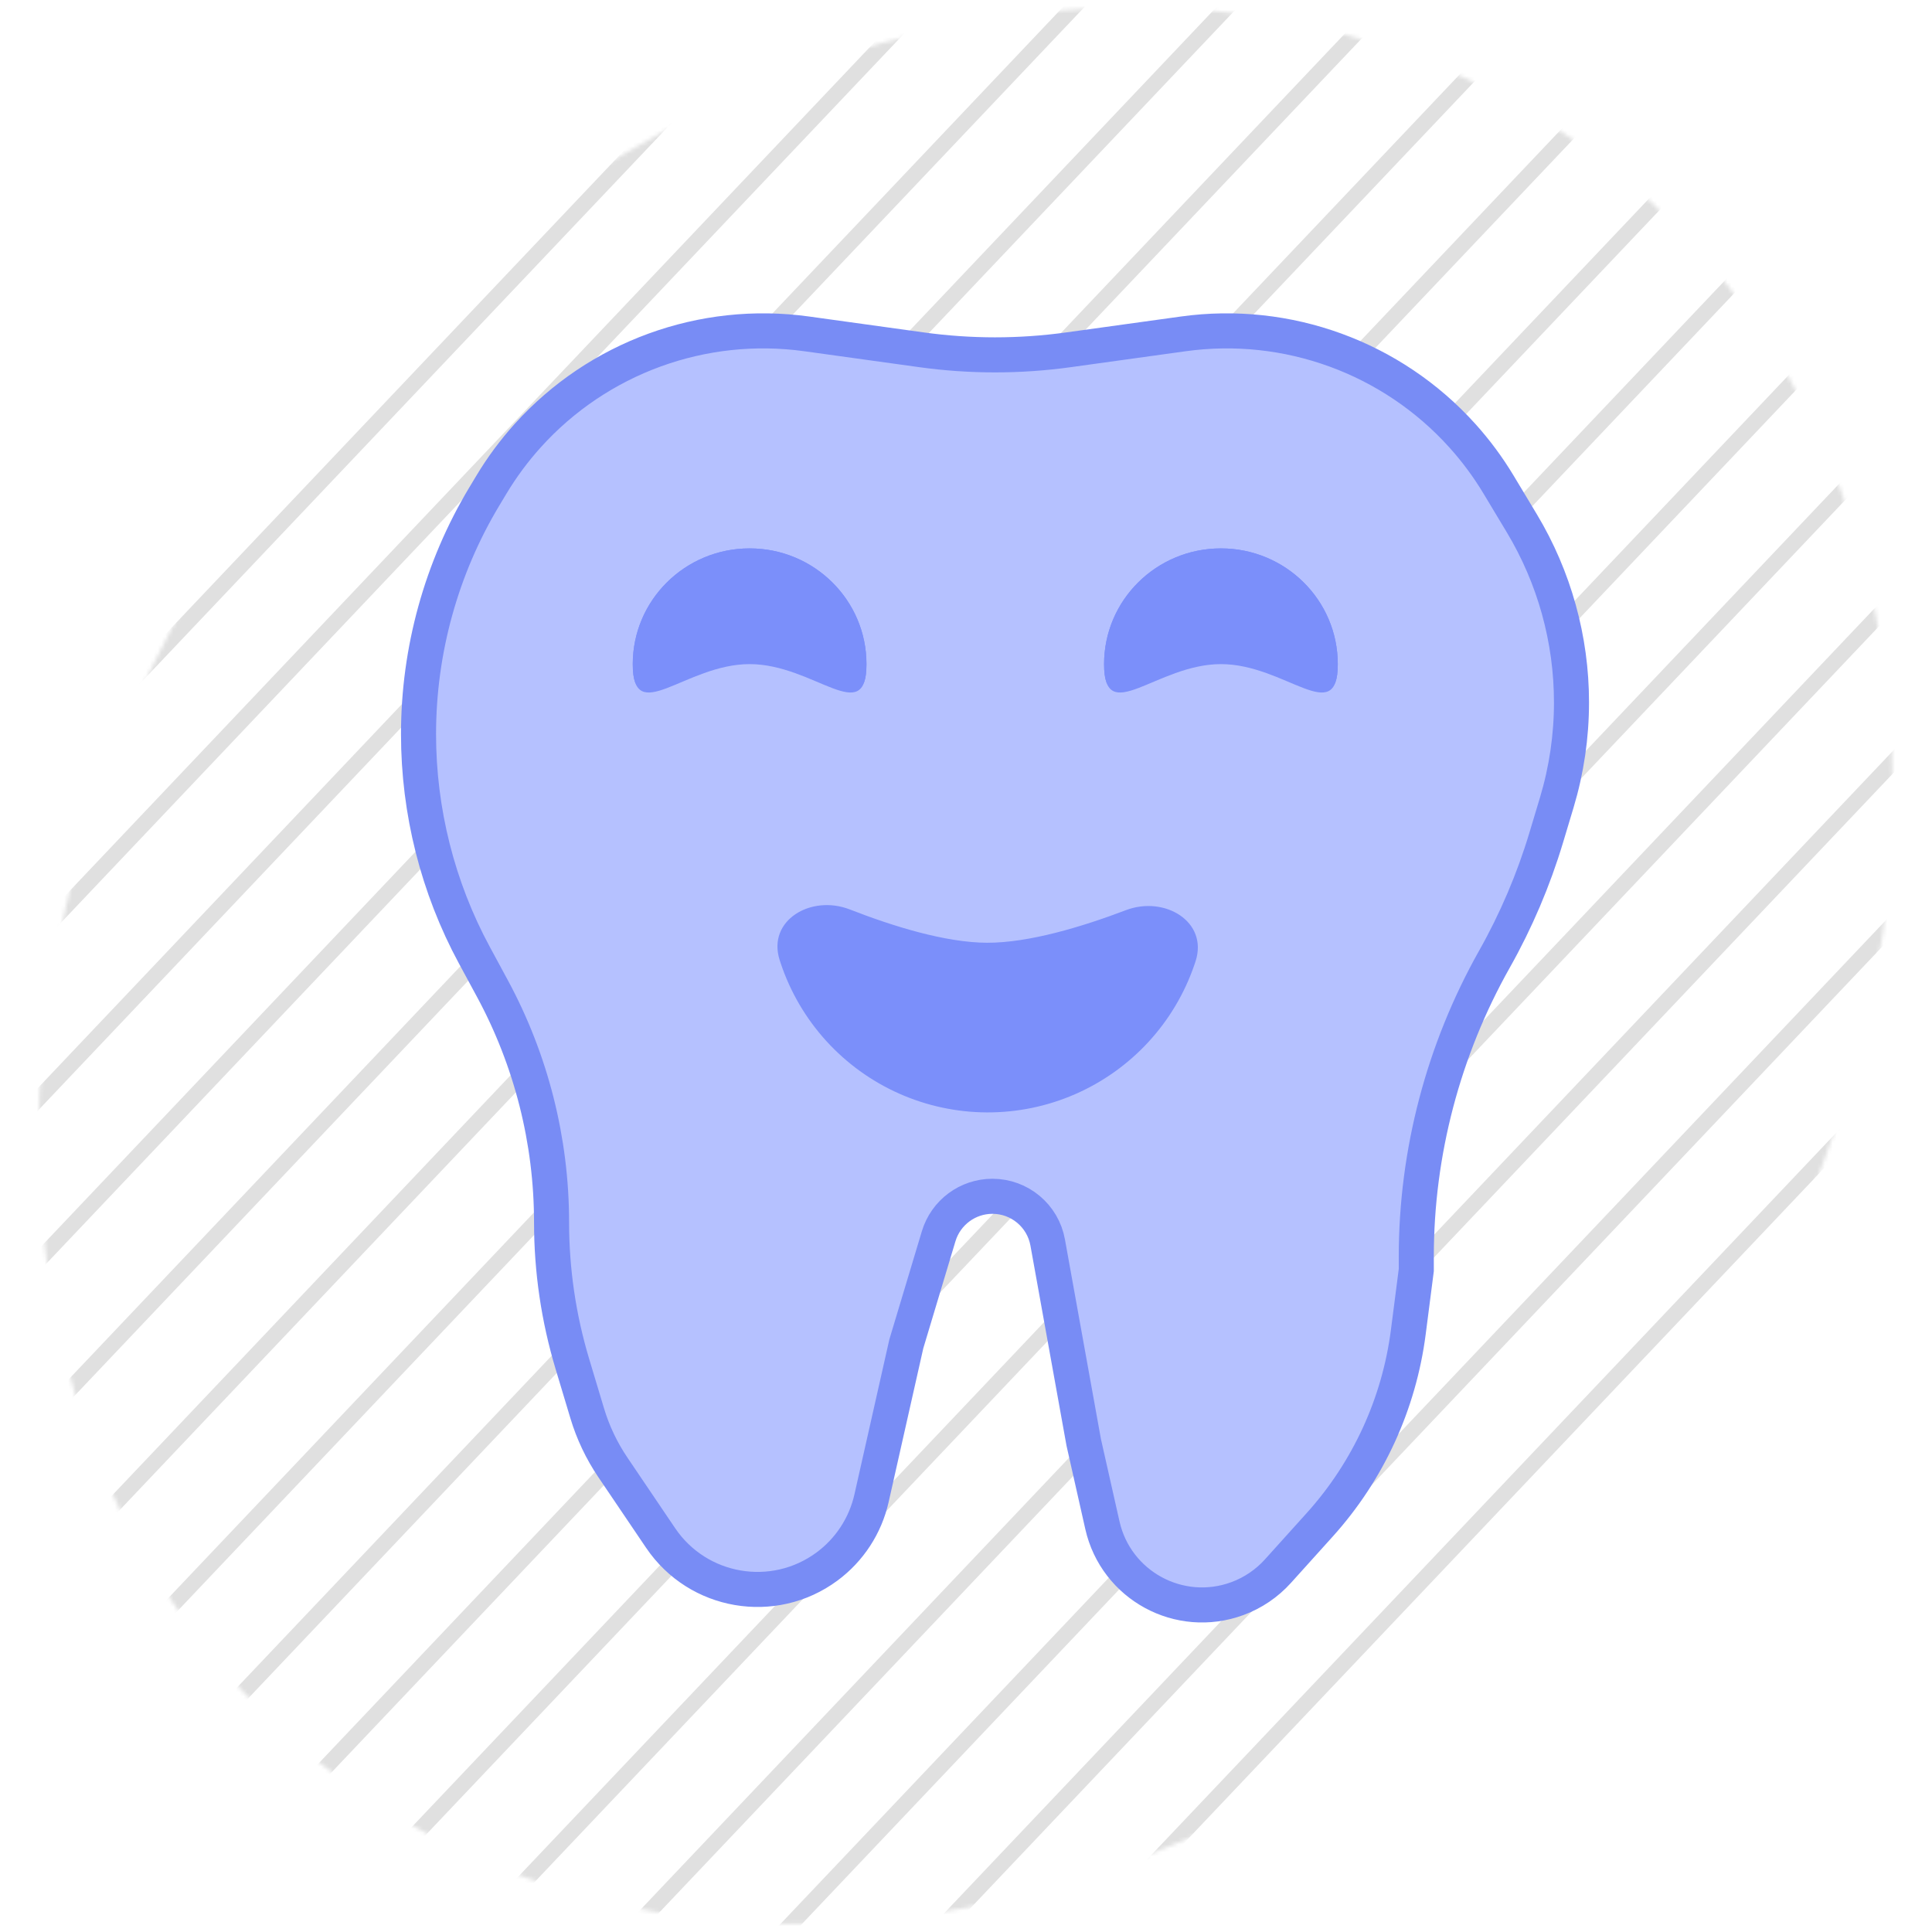 <svg width="496" height="496" viewBox="0 0 496 496" fill="none" xmlns="http://www.w3.org/2000/svg">
<g clip-path="url(#clip0_175_263)">
<mask id="mask0_175_263" style="mask-type:alpha" maskUnits="userSpaceOnUse" x="9" y="1" width="478" height="493">
<path d="M125.222 476.019C14.15 428.343 -21.601 287.634 46.317 161.366C114.235 35.099 259.553 -27.888 370.625 19.789C481.697 67.465 517.448 208.174 449.53 334.442C381.611 460.709 236.294 523.696 125.222 476.019Z" fill="white" stroke="white" stroke-width="4"/>
</mask>
<g mask="url(#mask0_175_263)">
<path d="M631.215 125.204L225.541 552.985" stroke="#E0E0E0" stroke-width="4" stroke-linecap="round"/>
<path d="M592.215 125.204L186.541 552.985" stroke="#E0E0E0" stroke-width="4" stroke-linecap="round"/>
<path d="M569.548 107.541L163.874 535.323" stroke="#E0E0E0" stroke-width="4" stroke-linecap="round"/>
<path d="M546.882 89.878L141.208 517.66" stroke="#E0E0E0" stroke-width="4" stroke-linecap="round"/>
<path d="M524.216 72.215L118.542 499.997" stroke="#E0E0E0" stroke-width="4" stroke-linecap="round"/>
<path d="M501.549 54.552L95.875 482.333" stroke="#E0E0E0" stroke-width="4" stroke-linecap="round"/>
<path d="M478.883 36.89L73.209 464.672" stroke="#E0E0E0" stroke-width="4" stroke-linecap="round"/>
<path d="M456.216 19.227L50.542 447.009" stroke="#E0E0E0" stroke-width="4" stroke-linecap="round"/>
<path d="M433.55 1.565L27.876 429.347" stroke="#E0E0E0" stroke-width="4" stroke-linecap="round"/>
<path d="M410.883 -16.098L5.209 411.684" stroke="#E0E0E0" stroke-width="4" stroke-linecap="round"/>
<path d="M388.217 -33.761L-17.457 394.021" stroke="#E0E0E0" stroke-width="4" stroke-linecap="round"/>
<path d="M361.563 -47.219L-44.111 380.562" stroke="#E0E0E0" stroke-width="4" stroke-linecap="round"/>
<path d="M338.897 -64.882L-66.777 362.899" stroke="#E0E0E0" stroke-width="4" stroke-linecap="round"/>
<path d="M338.899 -106.887L-65.399 319.443" stroke="#E0E0E0" stroke-width="4" stroke-linecap="round"/>
<path d="M338.899 -146.889L-65.399 279.441" stroke="#E0E0E0" stroke-width="4" stroke-linecap="round"/>
</g>
<path d="M274.331 89.8L303.781 85.716C330.514 82.009 357.347 91.795 375.417 111.841C378.917 115.723 382.034 119.933 384.726 124.413L390.692 134.34C399.038 148.229 403.448 164.128 403.448 180.331C403.448 189.034 402.175 197.69 399.671 206.025L396.962 215.04C393.706 225.876 389.229 236.376 383.675 246.234C370.565 269.503 363.602 295.895 363.602 322.602V326.067L361.552 341.983C359.18 360.403 351.248 377.661 338.813 391.455L328.081 403.361C325.24 406.513 321.676 408.928 317.697 410.4C302.82 415.901 286.503 407.04 283.016 391.567L278.217 370.271L268.97 318.98C267.733 312.116 261.758 307.122 254.784 307.122C248.42 307.122 242.809 311.295 240.978 317.389L232.679 345.011L223.749 384.636C222.165 391.663 218.107 397.887 212.316 402.17C198.587 412.323 179.166 408.994 169.602 394.848L157.341 376.712C154.455 372.442 152.232 367.76 150.749 362.824L146.943 350.157C143.401 338.37 141.602 326.129 141.602 313.822C141.602 292.847 136.376 272.202 126.398 253.753L121.782 245.217C112.374 227.823 107.448 208.251 107.448 188.476C107.448 167.02 113.286 145.851 124.338 127.461L126.17 124.413C128.862 119.933 131.979 115.723 135.478 111.841C153.549 91.795 180.381 82.009 207.114 85.716L236.565 89.8C249.094 91.538 261.802 91.538 274.331 89.8Z" fill="#B5C1FF" stroke="#788CF5" stroke-width="9"/>
<path d="M218.165 233.48C208.231 229.605 196.934 236.273 200.151 246.439C200.242 246.727 200.335 247.014 200.431 247.3C202.897 254.678 206.871 261.462 212.102 267.22C217.332 272.978 223.703 277.585 230.81 280.747C237.917 283.909 245.605 285.557 253.383 285.587C261.162 285.617 268.862 284.028 275.993 280.92C283.124 277.813 289.531 273.255 294.805 267.538C300.079 261.82 304.106 255.067 306.628 247.708C306.737 247.392 306.842 247.075 306.945 246.758C310.214 236.635 299.009 229.885 289.065 233.661C277.882 237.908 264.147 242.074 253.383 242.032C242.695 241.991 229.19 237.78 218.165 233.48Z" fill="#7B8FFA"/>
<path d="M222.448 170.497C222.448 186.904 210.448 165.289 192.448 165.289C174.448 165.289 162.448 186.904 162.448 170.497C162.448 154.09 175.879 140.789 192.448 140.789C209.016 140.789 222.448 154.09 222.448 170.497Z" fill="#7B8FFA"/>
<path d="M343.448 170.497C343.448 186.904 331.448 165.289 313.448 165.289C295.448 165.289 283.448 186.904 283.448 170.497C283.448 154.09 296.879 140.789 313.448 140.789C330.016 140.789 343.448 154.09 343.448 170.497Z" fill="#7B8FFA"/>
<path d="M343.448 170.497C343.448 186.904 330.016 170.497 313.448 170.497C296.879 170.497 283.448 186.904 283.448 170.497C283.448 154.09 296.879 140.789 313.448 140.789C330.016 140.789 343.448 154.09 343.448 170.497Z" fill="#7B8FFA"/>
<path d="M222.448 170.497C222.448 186.904 209.016 170.497 192.448 170.497C175.879 170.497 162.448 186.904 162.448 170.497C162.448 154.09 175.879 140.789 192.448 140.789C209.016 140.789 222.448 154.09 222.448 170.497Z" fill="#7B8FFA"/>
</g>
<defs>
<clipPath id="clip0_175_263">
<rect width="496" height="496" fill="white"/>
</clipPath>
</defs>
</svg>
